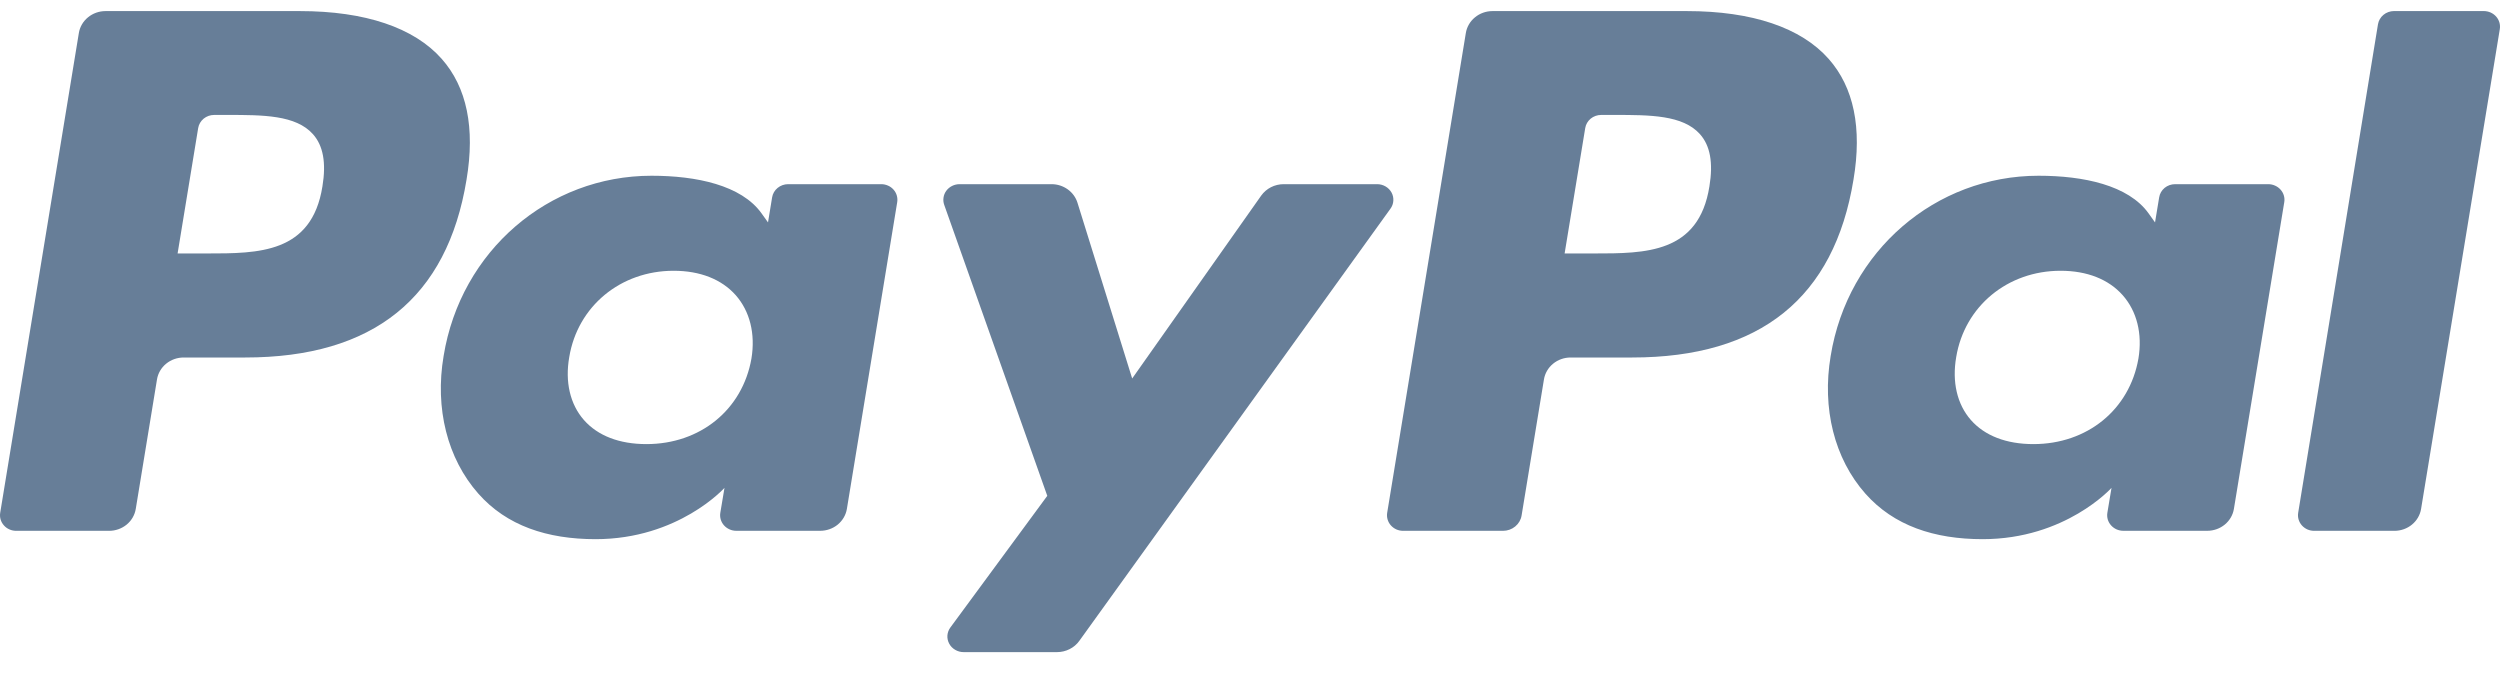 <svg width="78" height="21" viewBox="0 0 78 21" fill="none" xmlns="http://www.w3.org/2000/svg">
<path fill-rule="evenodd" clip-rule="evenodd" d="M46.566 0.346H52.634C54.664 0.346 56.193 0.862 57.054 1.837C57.839 2.724 58.101 3.992 57.829 5.605C57.226 9.293 54.92 11.154 50.923 11.154H49.003C48.802 11.154 48.608 11.223 48.455 11.349C48.303 11.474 48.202 11.648 48.171 11.839L47.474 16.082C47.453 16.216 47.382 16.338 47.275 16.426C47.169 16.514 47.033 16.562 46.892 16.562H43.779C43.706 16.562 43.634 16.547 43.567 16.518C43.501 16.488 43.442 16.445 43.395 16.392C43.347 16.338 43.313 16.276 43.293 16.208C43.273 16.141 43.269 16.07 43.28 16L45.734 1.031C45.765 0.84 45.866 0.666 46.019 0.541C46.171 0.415 46.365 0.346 46.566 0.346ZM49.73 7.908C51.34 7.908 53.003 7.908 53.334 5.814C53.455 5.078 53.359 4.545 53.04 4.187C52.506 3.586 51.472 3.586 50.377 3.586H49.957C49.837 3.586 49.721 3.627 49.629 3.702C49.538 3.778 49.477 3.882 49.459 3.996L48.816 7.908H49.73Z" fill="#677E98"/>
<path fill-rule="evenodd" clip-rule="evenodd" d="M67.865 5.746H70.768C70.841 5.746 70.914 5.761 70.98 5.791C71.046 5.82 71.106 5.863 71.153 5.916C71.201 5.969 71.236 6.032 71.256 6.1C71.276 6.167 71.281 6.238 71.269 6.308L69.698 15.876C69.667 16.067 69.566 16.241 69.414 16.366C69.261 16.492 69.067 16.561 68.866 16.561H66.25C66.177 16.561 66.105 16.546 66.038 16.517C65.971 16.487 65.912 16.444 65.865 16.391C65.817 16.337 65.782 16.274 65.762 16.207C65.743 16.139 65.738 16.067 65.75 15.998L65.879 15.221C65.879 15.221 64.445 16.822 61.858 16.822C60.351 16.822 59.086 16.403 58.199 15.4C57.233 14.308 56.841 12.742 57.117 11.105C57.651 7.823 60.393 5.483 63.603 5.483C65.003 5.483 66.404 5.777 67.034 6.655L67.237 6.939L67.366 6.157C67.384 6.042 67.445 5.938 67.536 5.862C67.628 5.787 67.744 5.746 67.865 5.746ZM63.441 13.856C65.121 13.856 66.44 12.784 66.719 11.187C66.847 10.414 66.672 9.712 66.227 9.209C65.785 8.712 65.115 8.448 64.29 8.448C62.635 8.448 61.297 9.555 61.034 11.138C60.899 11.915 61.061 12.613 61.49 13.102C61.923 13.596 62.599 13.856 63.441 13.856Z" fill="#677E98"/>
<path d="M71.703 16L74.193 0.757C74.212 0.643 74.273 0.538 74.364 0.463C74.455 0.387 74.572 0.346 74.692 0.345H77.495C77.568 0.346 77.64 0.361 77.707 0.39C77.773 0.42 77.832 0.463 77.879 0.516C77.927 0.57 77.961 0.632 77.981 0.7C78.001 0.768 78.005 0.839 77.994 0.908L75.538 15.877C75.474 16.272 75.121 16.562 74.705 16.562H72.202C72.129 16.562 72.057 16.547 71.99 16.518C71.924 16.488 71.865 16.445 71.818 16.392C71.771 16.338 71.736 16.276 71.716 16.208C71.696 16.141 71.692 16.07 71.703 16Z" fill="#677E98"/>
<path fill-rule="evenodd" clip-rule="evenodd" d="M3.293 0.346H9.36C11.39 0.346 12.92 0.862 13.782 1.837C14.567 2.725 14.827 3.992 14.556 5.605C13.953 9.293 11.647 11.154 7.65 11.154H5.73C5.529 11.154 5.335 11.223 5.182 11.349C5.03 11.474 4.929 11.648 4.898 11.839L4.236 15.877C4.205 16.068 4.104 16.242 3.951 16.368C3.798 16.493 3.604 16.562 3.403 16.562H0.506C0.433 16.562 0.361 16.547 0.295 16.518C0.228 16.489 0.169 16.446 0.122 16.392C0.074 16.339 0.039 16.276 0.019 16.209C-0.001 16.141 -0.005 16.07 0.006 16.001L2.46 1.031C2.491 0.84 2.592 0.666 2.745 0.541C2.898 0.415 3.092 0.346 3.293 0.346ZM6.456 7.908C8.065 7.908 9.728 7.908 10.06 5.814C10.181 5.078 10.084 4.545 9.765 4.187C9.231 3.586 8.198 3.586 7.102 3.586H6.682C6.562 3.586 6.446 3.627 6.354 3.702C6.262 3.778 6.202 3.882 6.183 3.996L5.541 7.908H6.456Z" fill="#677E98"/>
<path fill-rule="evenodd" clip-rule="evenodd" d="M24.59 5.746H27.495C27.568 5.746 27.64 5.762 27.706 5.791C27.773 5.82 27.831 5.863 27.879 5.917C27.926 5.97 27.961 6.033 27.98 6.1C28 6.168 28.004 6.239 27.993 6.308L26.423 15.876C26.392 16.067 26.29 16.241 26.138 16.367C25.985 16.492 25.791 16.561 25.59 16.561H22.973C22.899 16.561 22.827 16.546 22.761 16.516C22.695 16.487 22.636 16.444 22.588 16.39C22.541 16.337 22.506 16.274 22.486 16.206C22.467 16.139 22.462 16.067 22.474 15.998L22.604 15.221C22.604 15.221 21.169 16.822 18.582 16.822C17.075 16.822 15.808 16.404 14.923 15.4C13.958 14.308 13.563 12.742 13.841 11.105C14.375 7.823 17.117 5.483 20.327 5.483C21.727 5.483 23.13 5.777 23.759 6.655L23.962 6.939L24.09 6.157C24.109 6.042 24.17 5.938 24.261 5.863C24.353 5.788 24.469 5.746 24.59 5.746ZM20.168 13.856C21.848 13.856 23.165 12.784 23.445 11.187C23.572 10.414 23.397 9.712 22.954 9.209C22.512 8.712 21.841 8.448 21.017 8.448C19.362 8.448 18.023 9.555 17.761 11.139C17.624 11.915 17.787 12.613 18.217 13.103C18.65 13.596 19.324 13.856 20.168 13.856Z" fill="#677E98"/>
<path d="M40.049 5.746H42.968C43.06 5.746 43.151 5.771 43.23 5.817C43.309 5.863 43.373 5.929 43.416 6.007C43.459 6.086 43.478 6.175 43.472 6.263C43.467 6.352 43.436 6.437 43.383 6.51L33.673 19.997C33.595 20.105 33.492 20.193 33.371 20.253C33.25 20.314 33.116 20.346 32.98 20.346H30.064C29.971 20.346 29.88 20.321 29.801 20.274C29.722 20.228 29.657 20.162 29.615 20.082C29.572 20.003 29.553 19.914 29.559 19.825C29.566 19.736 29.598 19.65 29.652 19.577L32.675 15.47L29.459 6.39C29.433 6.317 29.426 6.238 29.438 6.162C29.449 6.085 29.48 6.012 29.527 5.949C29.574 5.886 29.636 5.835 29.707 5.8C29.779 5.764 29.858 5.746 29.939 5.746H32.808C32.99 5.746 33.166 5.803 33.312 5.907C33.458 6.011 33.565 6.158 33.617 6.325L35.324 11.809L39.35 6.102C39.428 5.993 39.532 5.903 39.654 5.841C39.775 5.779 39.911 5.747 40.049 5.746Z" fill="#677E98"/>
</svg>
